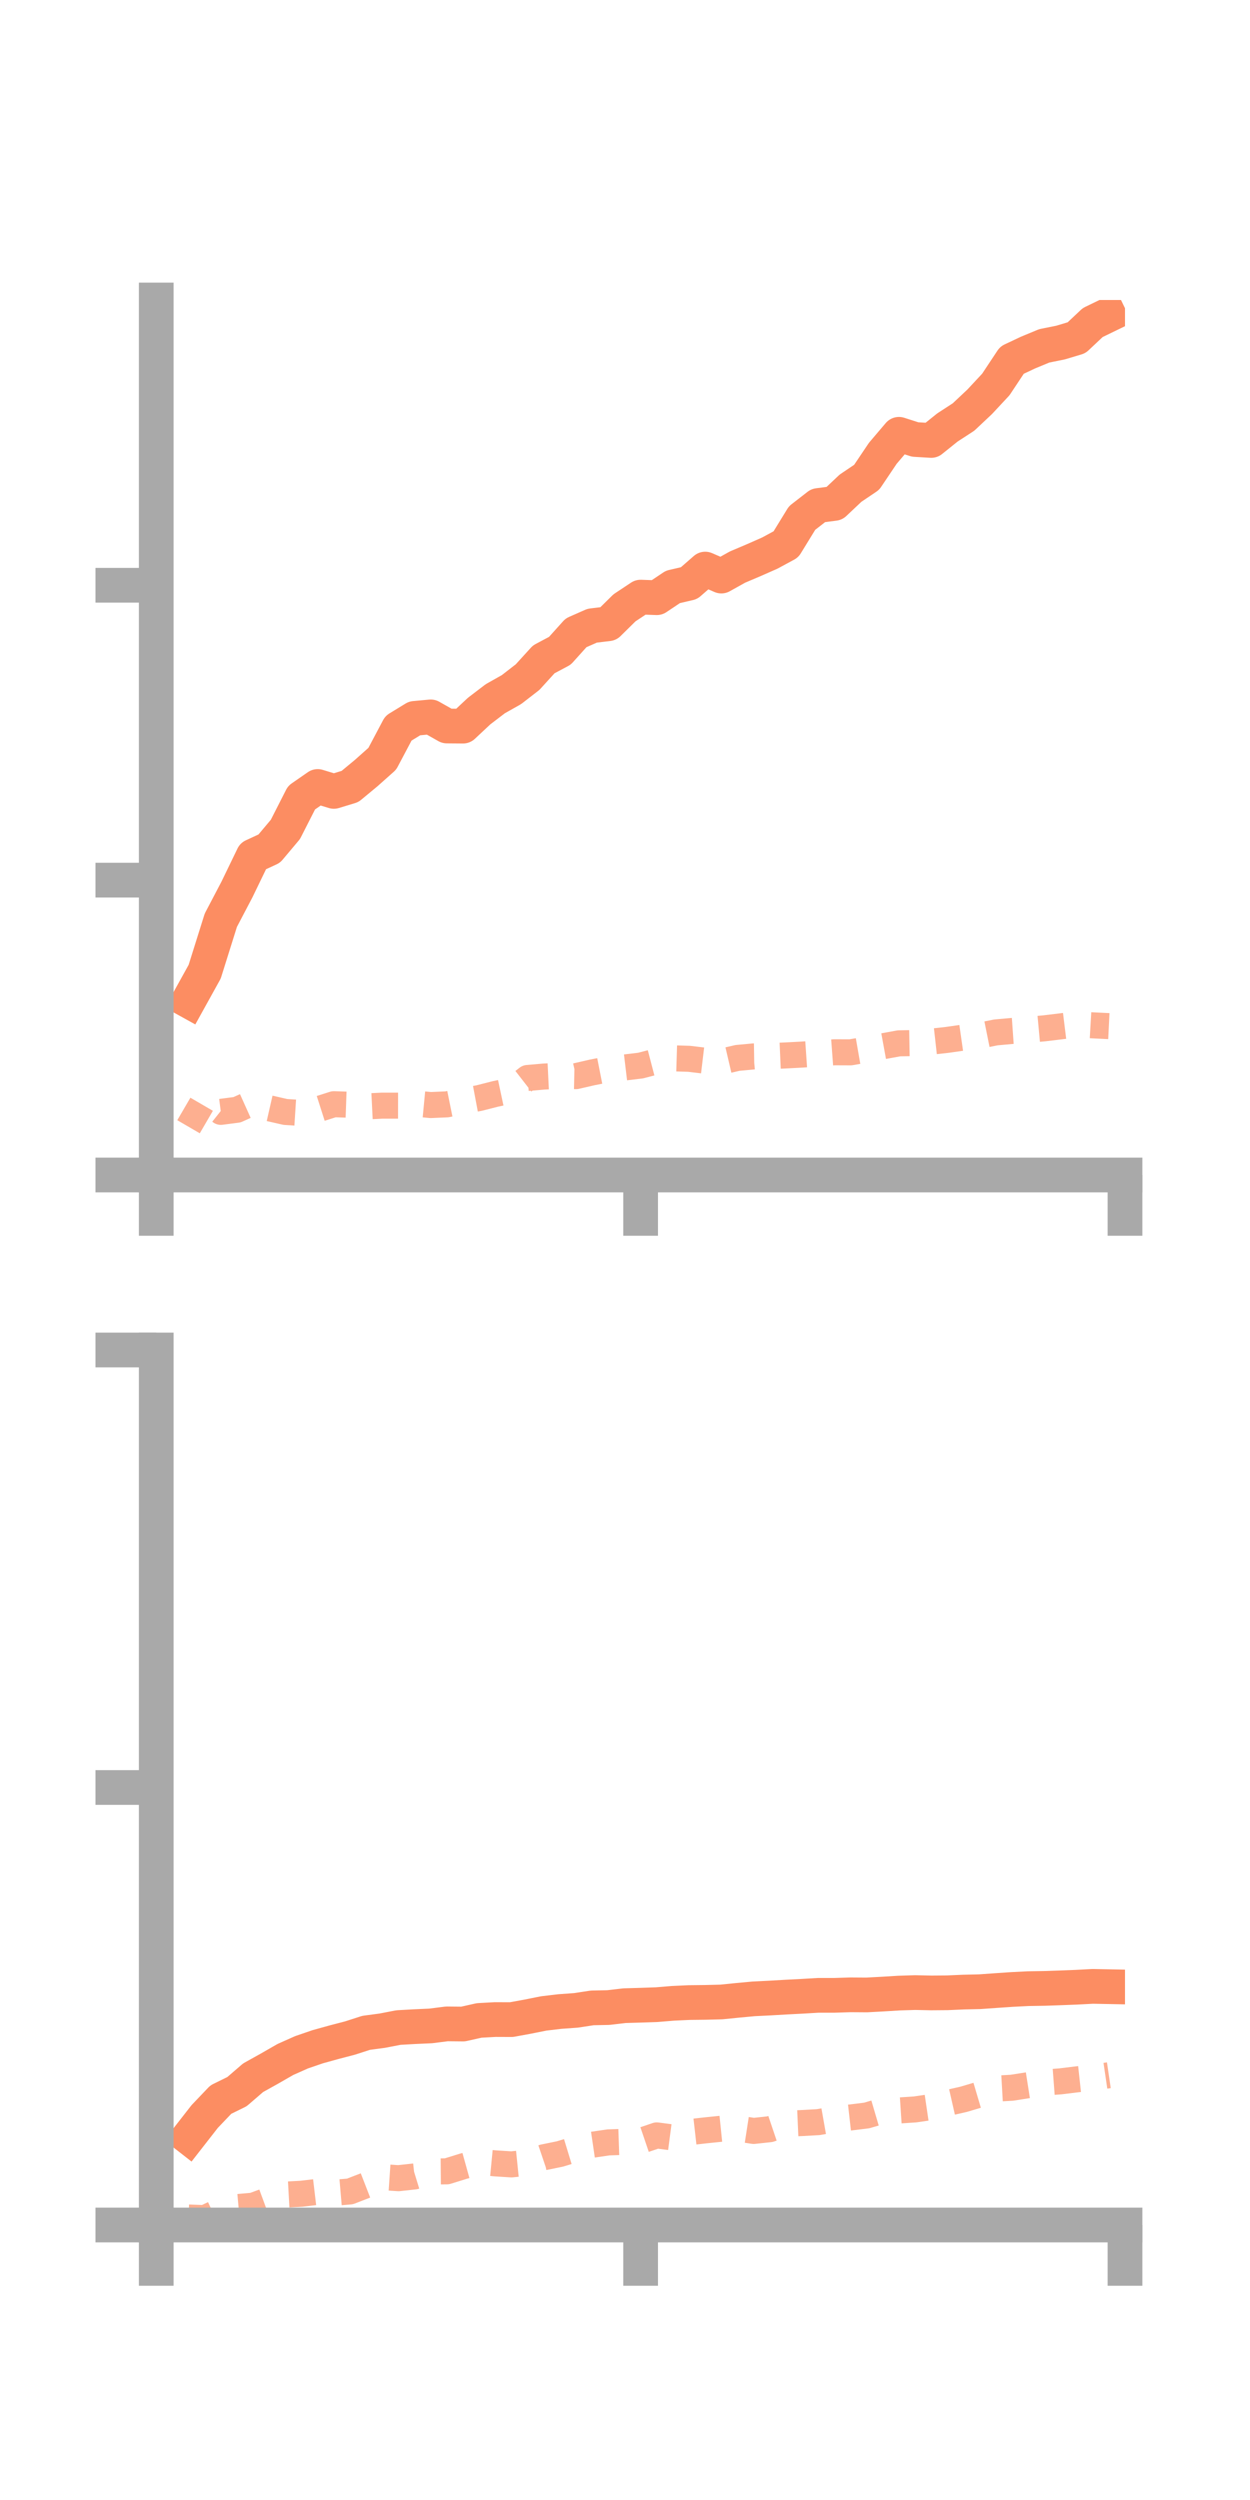 <?xml version="1.0" encoding="utf-8" standalone="no"?>
<!DOCTYPE svg PUBLIC "-//W3C//DTD SVG 1.1//EN"
  "http://www.w3.org/Graphics/SVG/1.1/DTD/svg11.dtd">
<!-- Created with matplotlib (https://matplotlib.org/) -->
<svg height="144pt" version="1.1" viewBox="0 0 72 144" width="72pt" xmlns="http://www.w3.org/2000/svg" xmlns:xlink="http://www.w3.org/1999/xlink">
 <defs>
  <style type="text/css">*{stroke-linecap:butt;stroke-linejoin:round;}</style>
 </defs>
 <g id="figure_1">
  <g id="patch_1">
   <path d="M 0 144 
L 72 144 
L 72 0 
L 0 0 
z
" style="fill:none;"/>
  </g>
  <g id="axes_1">
   <g id="patch_2">
    <path d="M 9 67.68 
L 64.8 67.68 
L 64.8 17.28 
L 9 17.28 
z
" style="fill:none;"/>
   </g>
   <g id="matplotlib.axis_1">
    <g id="xtick_1">
     <g id="line2d_1">
      <defs>
       <path d="M 0 0 
L 0 3.5 
" id="m5fc582b906" style="stroke:#a9a9a9;stroke-width:2;"/>
      </defs>
      <g>
       <use style="fill:#a9a9a9;stroke:#a9a9a9;stroke-width:2;" x="9" xlink:href="#m5fc582b906" y="67.68"/>
      </g>
     </g>
    </g>
    <g id="xtick_2">
     <g id="line2d_2">
      <g>
       <use style="fill:#a9a9a9;stroke:#a9a9a9;stroke-width:2;" x="36.9" xlink:href="#m5fc582b906" y="67.68"/>
      </g>
     </g>
    </g>
    <g id="xtick_3">
     <g id="line2d_3">
      <g>
       <use style="fill:#a9a9a9;stroke:#a9a9a9;stroke-width:2;" x="64.8" xlink:href="#m5fc582b906" y="67.68"/>
      </g>
     </g>
    </g>
   </g>
   <g id="matplotlib.axis_2">
    <g id="ytick_1">
     <g id="line2d_4">
      <defs>
       <path d="M 0 0 
L -3.5 0 
" id="m94060ae1be" style="stroke:#a9a9a9;stroke-width:2;"/>
      </defs>
      <g>
       <use style="fill:#a9a9a9;stroke:#a9a9a9;stroke-width:2;" x="9" xlink:href="#m94060ae1be" y="67.68"/>
      </g>
     </g>
    </g>
    <g id="ytick_2">
     <g id="line2d_5">
      <g>
       <use style="fill:#a9a9a9;stroke:#a9a9a9;stroke-width:2;" x="9" xlink:href="#m94060ae1be" y="50.696"/>
      </g>
     </g>
    </g>
    <g id="ytick_3">
     <g id="line2d_6">
      <g>
       <use style="fill:#a9a9a9;stroke:#a9a9a9;stroke-width:2;" x="9" xlink:href="#m94060ae1be" y="33.712"/>
      </g>
     </g>
    </g>
   </g>
   <g id="line2d_7">
    <path clip-path="url(#p25aefa3286)" d="M 10.86 57.649 
L 11.79 55.97 
L 12.72 53.005 
L 13.65 51.232 
L 14.58 49.31 
L 15.51 48.88 
L 16.44 47.773 
L 17.37 45.946 
L 18.3 45.301 
L 19.23 45.585 
L 20.16 45.302 
L 21.09 44.532 
L 22.02 43.704 
L 22.95 41.948 
L 23.88 41.379 
L 24.81 41.292 
L 25.74 41.818 
L 26.67 41.826 
L 27.6 40.956 
L 28.53 40.246 
L 29.46 39.722 
L 30.39 39.001 
L 31.32 37.979 
L 32.25 37.484 
L 33.18 36.45 
L 34.11 36.04 
L 35.04 35.928 
L 35.97 35.011 
L 36.9 34.394 
L 37.83 34.428 
L 38.76 33.806 
L 39.69 33.59 
L 40.62 32.779 
L 41.55 33.182 
L 42.48 32.663 
L 43.41 32.268 
L 44.34 31.858 
L 45.27 31.355 
L 46.2 29.839 
L 47.13 29.117 
L 48.06 28.997 
L 48.99 28.12 
L 49.92 27.493 
L 50.85 26.11 
L 51.78 25.016 
L 52.71 25.315 
L 53.64 25.371 
L 54.57 24.624 
L 55.5 24.019 
L 56.43 23.144 
L 57.36 22.146 
L 58.29 20.744 
L 59.22 20.306 
L 60.15 19.921 
L 61.08 19.734 
L 62.01 19.455 
L 62.94 18.58 
L 63.87 18.129 
" style="fill:none;stroke:#fc8d62;stroke-linecap:square;stroke-width:2;"/>
   </g>
   <g id="line2d_8">
    <path clip-path="url(#p25aefa3286)" d="M 10.86 64.901 
L 11.79 63.305 
L 12.72 64.043 
L 13.65 63.923 
L 14.58 63.505 
L 15.51 63.837 
L 16.44 64.049 
L 17.37 64.108 
L 18.3 63.899 
L 19.23 63.602 
L 20.16 63.634 
L 21.09 63.731 
L 22.02 63.685 
L 22.95 63.686 
L 23.88 63.562 
L 24.81 63.651 
L 25.74 63.611 
L 26.67 63.423 
L 27.6 63.248 
L 28.53 63.011 
L 29.46 62.813 
L 30.39 62.091 
L 31.32 62.01 
L 32.25 61.965 
L 33.18 61.985 
L 34.11 61.771 
L 35.04 61.588 
L 35.97 61.488 
L 36.9 61.377 
L 37.83 61.134 
L 38.76 60.959 
L 39.69 60.987 
L 40.62 61.098 
L 41.55 61.153 
L 42.48 60.936 
L 43.41 60.849 
L 44.34 60.834 
L 45.27 60.793 
L 46.2 60.744 
L 47.13 60.68 
L 48.06 60.611 
L 48.99 60.615 
L 49.92 60.453 
L 50.85 60.266 
L 51.78 60.096 
L 52.71 60.08 
L 53.64 60 
L 54.57 59.896 
L 55.5 59.763 
L 56.43 59.654 
L 57.36 59.467 
L 58.29 59.383 
L 59.22 59.318 
L 60.15 59.232 
L 61.08 59.12 
L 62.01 59.005 
L 62.94 59.059 
L 63.87 59.105 
" style="fill:none;stroke:#fc8d62;stroke-dasharray:1.5,1.5;stroke-dashoffset:0;stroke-opacity:0.7;stroke-width:1.5;"/>
   </g>
   <g id="patch_3">
    <path d="M 9 67.68 
L 9 17.28 
" style="fill:none;stroke:#a9a9a9;stroke-linecap:square;stroke-linejoin:miter;stroke-width:2;"/>
   </g>
   <g id="patch_4">
    <path d="M 64.8 67.68 
L 64.8 17.28 
" style="fill:none;"/>
   </g>
   <g id="patch_5">
    <path d="M 9 67.68 
L 64.8 67.68 
" style="fill:none;stroke:#a9a9a9;stroke-linecap:square;stroke-linejoin:miter;stroke-width:2;"/>
   </g>
   <g id="patch_6">
    <path d="M 9 17.28 
L 64.8 17.28 
" style="fill:none;"/>
   </g>
  </g>
  <g id="axes_2">
   <g id="patch_7">
    <path d="M 9 128.16 
L 64.8 128.16 
L 64.8 77.76 
L 9 77.76 
z
" style="fill:none;"/>
   </g>
   <g id="matplotlib.axis_3">
    <g id="xtick_4">
     <g id="line2d_9">
      <g>
       <use style="fill:#a9a9a9;stroke:#a9a9a9;stroke-width:2;" x="9" xlink:href="#m5fc582b906" y="128.16"/>
      </g>
     </g>
    </g>
    <g id="xtick_5">
     <g id="line2d_10">
      <g>
       <use style="fill:#a9a9a9;stroke:#a9a9a9;stroke-width:2;" x="36.9" xlink:href="#m5fc582b906" y="128.16"/>
      </g>
     </g>
    </g>
    <g id="xtick_6">
     <g id="line2d_11">
      <g>
       <use style="fill:#a9a9a9;stroke:#a9a9a9;stroke-width:2;" x="64.8" xlink:href="#m5fc582b906" y="128.16"/>
      </g>
     </g>
    </g>
   </g>
   <g id="matplotlib.axis_4">
    <g id="ytick_4">
     <g id="line2d_12">
      <g>
       <use style="fill:#a9a9a9;stroke:#a9a9a9;stroke-width:2;" x="9" xlink:href="#m94060ae1be" y="128.16"/>
      </g>
     </g>
    </g>
    <g id="ytick_5">
     <g id="line2d_13">
      <g>
       <use style="fill:#a9a9a9;stroke:#a9a9a9;stroke-width:2;" x="9" xlink:href="#m94060ae1be" y="102.96"/>
      </g>
     </g>
    </g>
    <g id="ytick_6">
     <g id="line2d_14">
      <g>
       <use style="fill:#a9a9a9;stroke:#a9a9a9;stroke-width:2;" x="9" xlink:href="#m94060ae1be" y="77.76"/>
      </g>
     </g>
    </g>
   </g>
   <g id="line2d_15">
    <path clip-path="url(#pf361c051fe)" d="M 10.86 123.103 
L 11.79 121.911 
L 12.72 120.936 
L 13.65 120.479 
L 14.58 119.677 
L 15.51 119.159 
L 16.44 118.625 
L 17.37 118.211 
L 18.3 117.892 
L 19.23 117.634 
L 20.16 117.391 
L 21.09 117.091 
L 22.02 116.967 
L 22.95 116.787 
L 23.88 116.735 
L 24.81 116.693 
L 25.74 116.575 
L 26.67 116.585 
L 27.6 116.377 
L 28.53 116.326 
L 29.46 116.33 
L 30.39 116.16 
L 31.32 115.974 
L 32.25 115.864 
L 33.18 115.797 
L 34.11 115.655 
L 35.04 115.636 
L 35.97 115.527 
L 36.9 115.5 
L 37.83 115.468 
L 38.76 115.391 
L 39.69 115.348 
L 40.62 115.337 
L 41.55 115.314 
L 42.48 115.22 
L 43.41 115.134 
L 44.34 115.088 
L 45.27 115.034 
L 46.2 114.986 
L 47.13 114.931 
L 48.06 114.931 
L 48.99 114.902 
L 49.92 114.909 
L 50.85 114.859 
L 51.78 114.802 
L 52.71 114.773 
L 53.64 114.793 
L 54.57 114.785 
L 55.5 114.744 
L 56.43 114.723 
L 57.36 114.657 
L 58.29 114.594 
L 59.22 114.547 
L 60.15 114.532 
L 61.08 114.5 
L 62.01 114.464 
L 62.94 114.415 
L 63.87 114.433 
" style="fill:none;stroke:#fc8d62;stroke-linecap:square;stroke-width:2;"/>
   </g>
   <g id="line2d_16">
    <path clip-path="url(#pf361c051fe)" d="M 10.86 127.728 
L 11.79 127.764 
L 12.72 127.322 
L 13.65 127.13 
L 14.58 127.048 
L 15.51 126.706 
L 16.44 126.41 
L 17.37 126.359 
L 18.3 126.249 
L 19.23 126.307 
L 20.16 126.227 
L 21.09 125.866 
L 22.02 125.401 
L 22.95 125.464 
L 23.88 125.362 
L 24.81 125.077 
L 25.74 125.069 
L 26.67 124.78 
L 27.6 124.521 
L 28.53 124.61 
L 29.46 124.669 
L 30.39 124.574 
L 31.32 124.259 
L 32.25 124.069 
L 33.18 123.786 
L 34.11 123.539 
L 35.04 123.402 
L 35.97 123.371 
L 36.9 123.315 
L 37.83 122.999 
L 38.76 123.121 
L 39.69 122.815 
L 40.62 122.71 
L 41.55 122.615 
L 42.48 122.598 
L 43.41 122.742 
L 44.34 122.642 
L 45.27 122.328 
L 46.2 122.287 
L 47.13 122.235 
L 48.06 122.071 
L 48.99 121.966 
L 49.92 121.852 
L 50.85 121.578 
L 51.78 121.564 
L 52.71 121.503 
L 53.64 121.366 
L 54.57 121.132 
L 55.5 120.921 
L 56.43 120.645 
L 57.36 120.306 
L 58.29 120.253 
L 59.22 120.107 
L 60.15 119.956 
L 61.08 119.886 
L 62.01 119.772 
L 62.94 119.671 
L 63.87 119.534 
" style="fill:none;stroke:#fc8d62;stroke-dasharray:1.5,1.5;stroke-dashoffset:0;stroke-opacity:0.7;stroke-width:1.5;"/>
   </g>
   <g id="patch_8">
    <path d="M 9 128.16 
L 9 77.76 
" style="fill:none;stroke:#a9a9a9;stroke-linecap:square;stroke-linejoin:miter;stroke-width:2;"/>
   </g>
   <g id="patch_9">
    <path d="M 64.8 128.16 
L 64.8 77.76 
" style="fill:none;"/>
   </g>
   <g id="patch_10">
    <path d="M 9 128.16 
L 64.8 128.16 
" style="fill:none;stroke:#a9a9a9;stroke-linecap:square;stroke-linejoin:miter;stroke-width:2;"/>
   </g>
   <g id="patch_11">
    <path d="M 9 77.76 
L 64.8 77.76 
" style="fill:none;"/>
   </g>
  </g>
 </g>
 <defs>
  <clipPath id="p25aefa3286">
   <rect height="50.4" width="55.8" x="9" y="17.28"/>
  </clipPath>
  <clipPath id="pf361c051fe">
   <rect height="50.4" width="55.8" x="9" y="77.76"/>
  </clipPath>
 </defs>
</svg>
